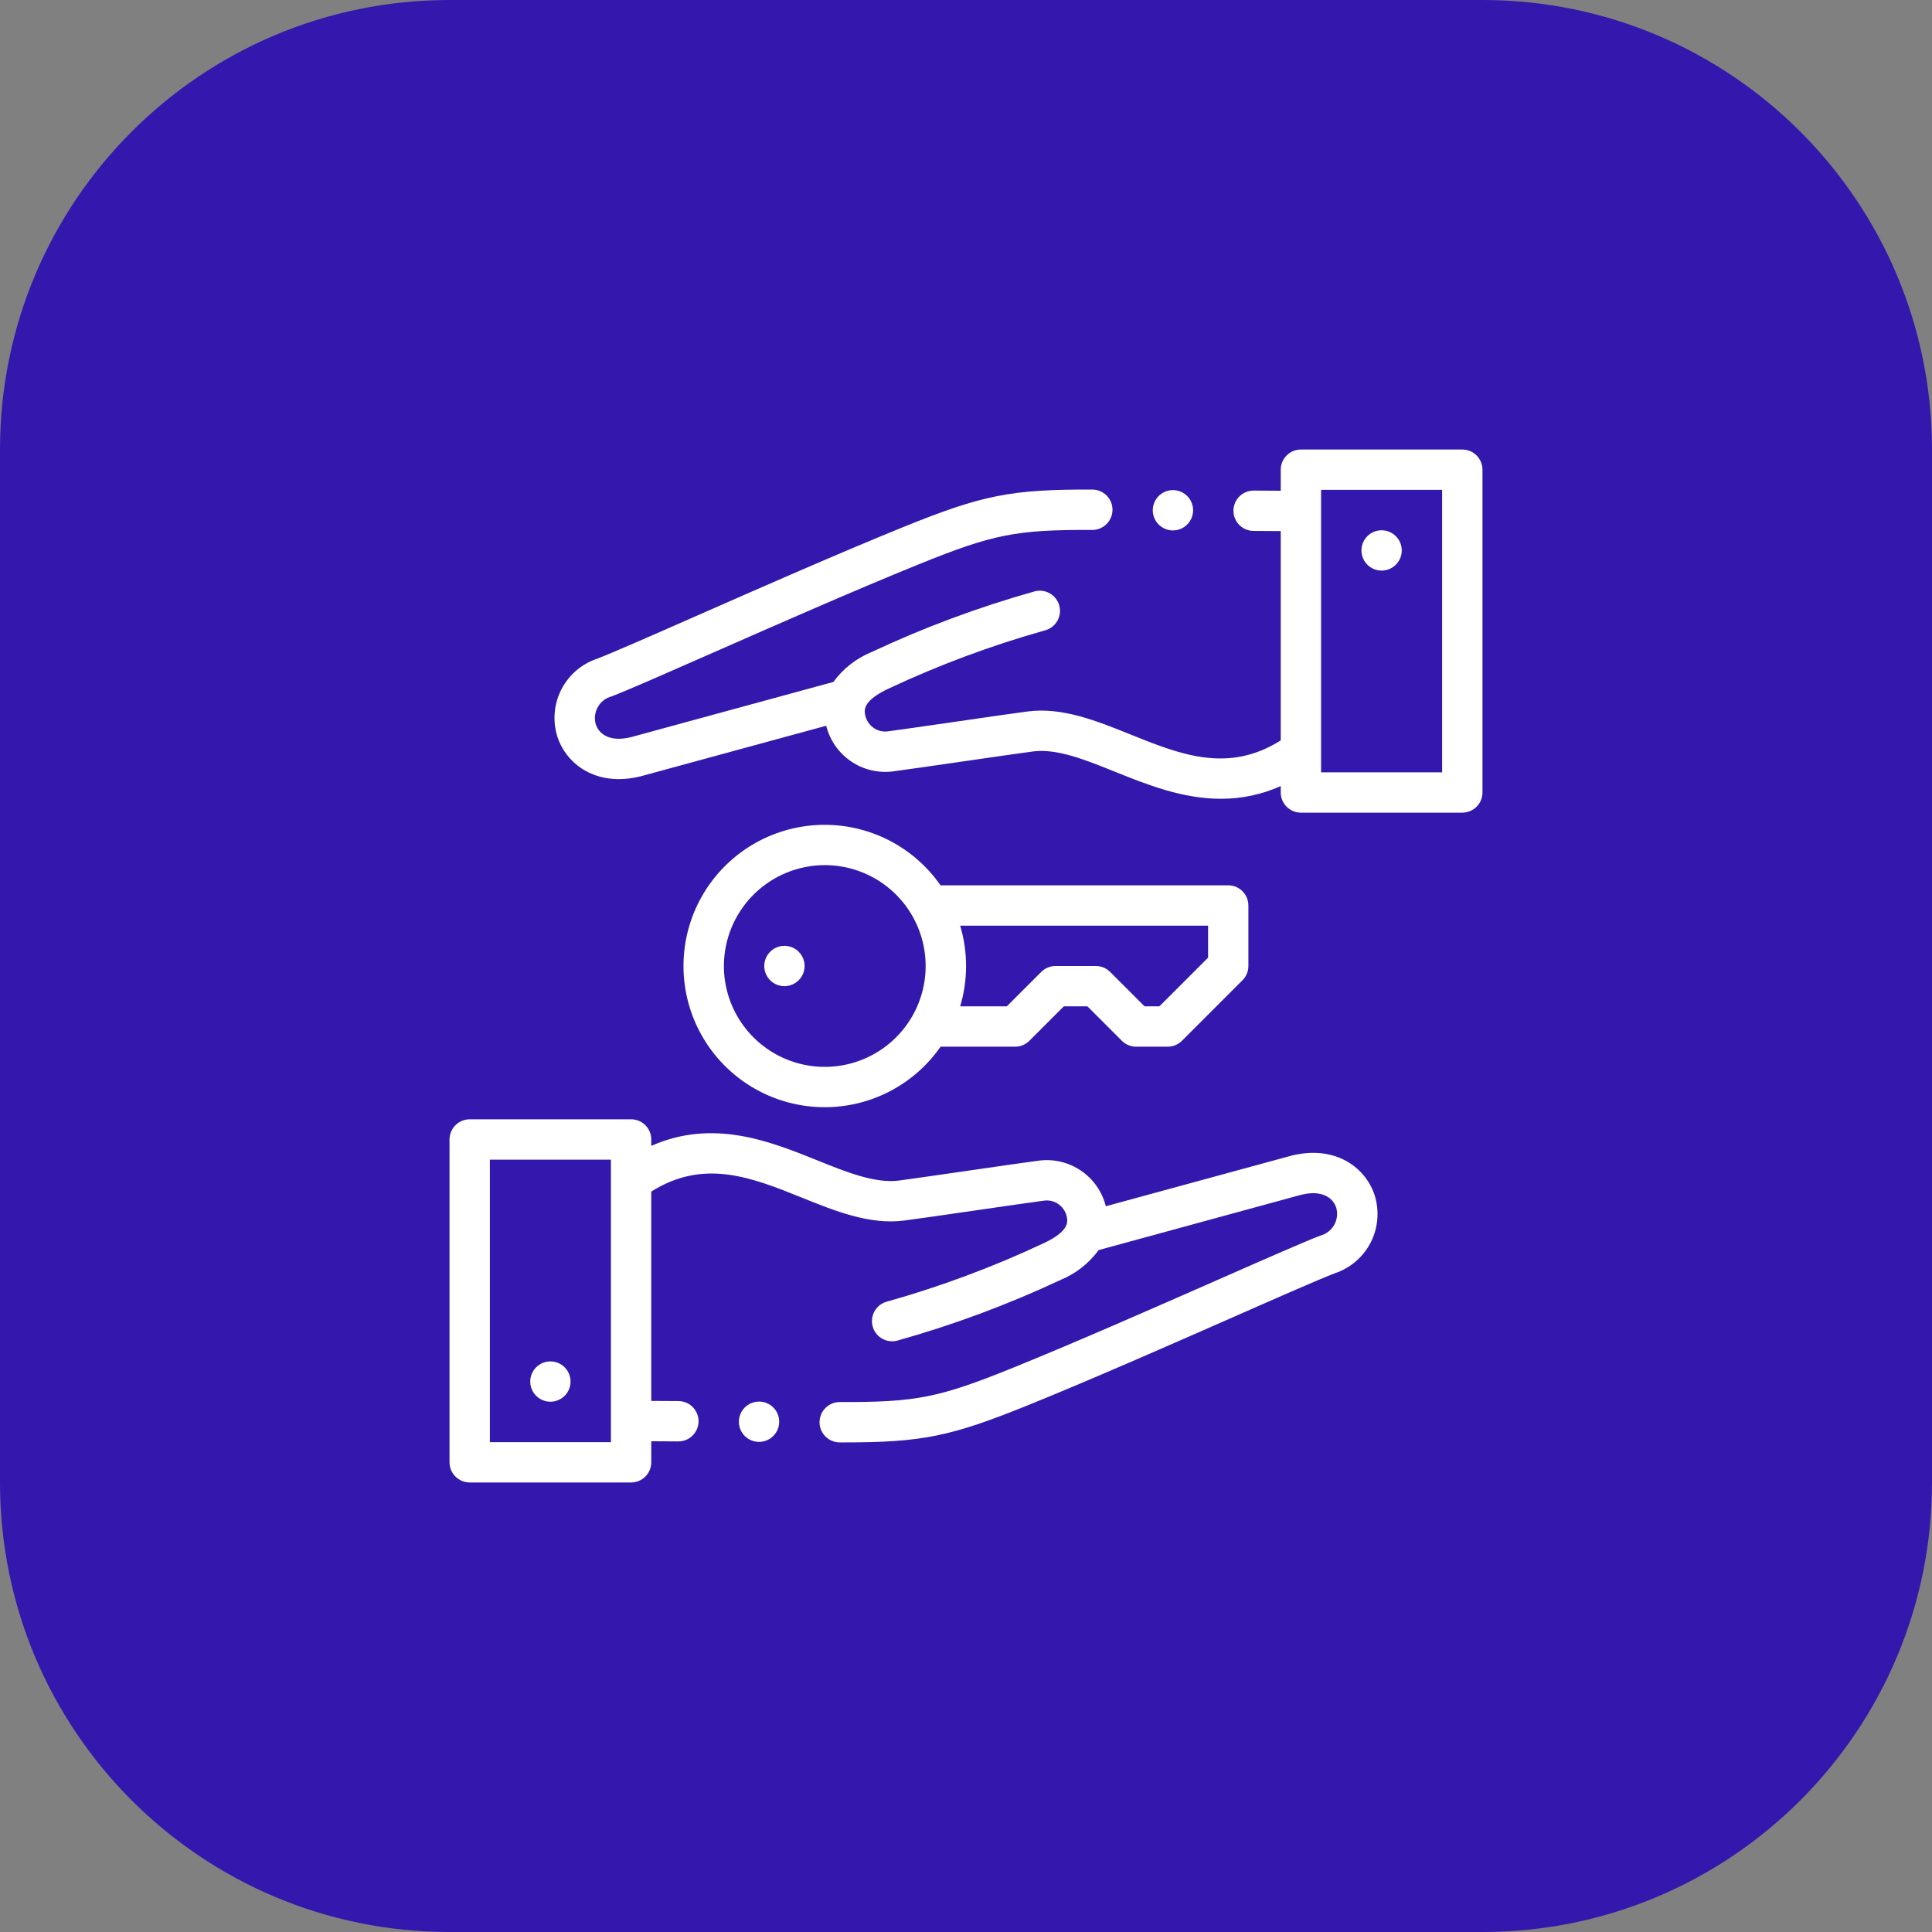 <svg width="202" height="202" viewBox="0 0 202 202" fill="none" xmlns="http://www.w3.org/2000/svg">
<rect x="0" y="0" width="202" height="202" fill="#808080" stroke="none"/>
<path d="M155 0H47C21.043 0 0 21.043 0 47V155C0 180.957 21.043 202 47 202H155C180.957 202 202 180.957 202 155V47C202 21.043 180.957 0 155 0Z" fill="#3417AD"/>
<path d="M57.547 142.342C56.988 142.342 56.452 142.564 56.056 142.959C55.661 143.354 55.438 143.891 55.438 144.45V144.45C55.438 144.867 55.562 145.274 55.794 145.621C56.026 145.968 56.356 146.238 56.741 146.397C57.127 146.556 57.551 146.598 57.96 146.516C58.369 146.434 58.744 146.233 59.039 145.938C59.334 145.643 59.534 145.268 59.616 144.859C59.697 144.449 59.655 144.026 59.495 143.64C59.336 143.255 59.065 142.926 58.718 142.694C58.372 142.463 57.964 142.339 57.547 142.339V142.342Z" fill="white"/>
<path d="M152.891 47H136.016C135.457 47 134.92 47.222 134.525 47.618C134.129 48.013 133.907 48.55 133.907 49.109V51.309L131.092 51.292H131.079C130.52 51.29 129.982 51.511 129.585 51.905C129.189 52.3 128.965 52.836 128.963 53.395C128.961 53.955 129.182 54.492 129.576 54.889C129.971 55.285 130.507 55.509 131.066 55.511L133.907 55.528V77.414C128.384 80.893 123.399 78.89 118.137 76.77C114.67 75.37 111.083 73.93 107.504 74.379C106.375 74.521 103.328 74.963 100.104 75.431C97.048 75.874 93.887 76.331 92.804 76.47C92.53 76.504 92.251 76.483 91.985 76.409C91.718 76.335 91.469 76.208 91.252 76.037C91.027 75.863 90.838 75.646 90.698 75.398C90.557 75.151 90.467 74.878 90.432 74.595C90.381 74.222 90.261 73.229 92.901 72C98.178 69.523 103.65 67.486 109.261 65.908C109.802 65.764 110.263 65.411 110.544 64.927C110.824 64.443 110.901 63.868 110.757 63.327C110.613 62.786 110.26 62.325 109.776 62.044C109.292 61.764 108.717 61.687 108.176 61.831C102.328 63.473 96.625 65.596 91.126 68.176C89.532 68.828 88.149 69.909 87.133 71.3L65.984 77.069C63.759 77.628 62.618 76.743 62.291 75.727C62.205 75.427 62.18 75.112 62.217 74.802C62.255 74.491 62.353 74.192 62.508 73.92C62.662 73.648 62.869 73.41 63.117 73.219C63.364 73.029 63.647 72.889 63.949 72.809C65.604 72.179 69.555 70.439 74.555 68.239C81.181 65.323 89.427 61.693 96.002 59.026C103.816 55.856 106.202 55.378 114.197 55.407H114.204C114.764 55.408 115.3 55.186 115.697 54.791C116.093 54.396 116.316 53.86 116.317 53.3C116.317 52.741 116.096 52.204 115.701 51.808C115.306 51.412 114.77 51.189 114.21 51.188C105.677 51.159 102.716 51.75 94.417 55.117C87.784 57.807 79.507 61.45 72.856 64.377C68.096 66.477 63.984 68.277 62.437 68.87L62.417 68.877C60.799 69.422 59.459 70.58 58.685 72.102C57.911 73.624 57.764 75.388 58.275 77.017C59.185 79.85 62.317 82.352 67.039 81.153L67.075 81.143L86.382 75.88C86.758 77.386 87.671 78.702 88.95 79.582C90.228 80.462 91.784 80.844 93.325 80.657C94.452 80.515 97.491 80.074 100.709 79.607C103.773 79.162 106.941 78.707 108.03 78.565C110.523 78.252 113.456 79.433 116.561 80.683C119.851 82.008 123.599 83.518 127.656 83.517C129.81 83.522 131.941 83.069 133.907 82.189V82.858C133.907 83.135 133.962 83.409 134.068 83.665C134.174 83.921 134.329 84.153 134.525 84.349C134.721 84.545 134.953 84.701 135.209 84.806C135.465 84.912 135.739 84.967 136.016 84.967H152.891C153.168 84.967 153.442 84.912 153.698 84.806C153.954 84.701 154.186 84.545 154.382 84.349C154.578 84.153 154.734 83.921 154.84 83.665C154.945 83.409 155 83.135 155 82.858V49.109C155 48.55 154.778 48.013 154.382 47.618C153.987 47.222 153.45 47 152.891 47V47ZM150.781 80.75H138.125V51.219H150.781V80.75Z" fill="white"/>
<path d="M144.453 59.657C145.012 59.657 145.549 59.435 145.944 59.039C146.34 58.644 146.562 58.107 146.562 57.548V57.548C146.562 57.131 146.438 56.723 146.206 56.377C145.974 56.03 145.644 55.76 145.259 55.601C144.873 55.442 144.449 55.4 144.04 55.482C143.631 55.563 143.256 55.764 142.961 56.059C142.666 56.354 142.466 56.73 142.384 57.139C142.303 57.548 142.345 57.972 142.505 58.358C142.664 58.743 142.935 59.072 143.281 59.304C143.628 59.535 144.036 59.659 144.453 59.659V59.657Z" fill="white"/>
<path d="M86.234 115.765C88.613 115.764 90.956 115.188 93.064 114.086C95.172 112.984 96.982 111.389 98.341 109.437H106.134C106.693 109.437 107.23 109.214 107.625 108.819L111.225 105.219H113.697L117.297 108.819C117.692 109.214 118.229 109.437 118.788 109.437H122.088C122.647 109.437 123.184 109.214 123.579 108.819L129.907 102.491C130.303 102.095 130.525 101.559 130.525 101V94.672C130.525 94.112 130.302 93.576 129.907 93.181C129.512 92.785 128.975 92.563 128.416 92.563H98.336C96.885 90.48 94.921 88.806 92.635 87.704C90.348 86.601 87.816 86.107 85.283 86.269C82.75 86.43 80.301 87.243 78.173 88.627C76.045 90.011 74.311 91.921 73.136 94.171C71.962 96.422 71.388 98.937 71.469 101.474C71.55 104.011 72.284 106.484 73.601 108.655C74.917 110.825 76.77 112.62 78.983 113.865C81.195 115.11 83.691 115.764 86.229 115.763L86.234 115.765ZM126.312 96.781V100.126L121.22 105.218H119.669L116.069 101.618C115.674 101.222 115.137 101 114.578 101H110.359C109.8 101 109.263 101.222 108.868 101.618L105.268 105.218H100.39C101.213 102.466 101.213 99.533 100.39 96.781H126.312ZM86.234 90.453C88.32 90.453 90.359 91.071 92.094 92.23C93.828 93.389 95.18 95.036 95.978 96.964C96.776 98.891 96.985 101.011 96.578 103.057C96.171 105.103 95.167 106.983 93.692 108.458C92.217 109.933 90.338 110.937 88.292 111.344C86.246 111.751 84.125 111.542 82.198 110.744C80.271 109.946 78.623 108.594 77.465 106.859C76.305 105.125 75.687 103.086 75.687 101C75.69 98.204 76.802 95.523 78.78 93.545C80.757 91.568 83.438 90.456 86.234 90.453V90.453Z" fill="white"/>
<path d="M82.015 103.109C82.432 103.109 82.84 102.986 83.188 102.754C83.535 102.522 83.805 102.193 83.965 101.807C84.125 101.422 84.167 100.997 84.086 100.588C84.004 100.179 83.803 99.803 83.508 99.507C83.213 99.212 82.837 99.011 82.428 98.93C82.019 98.848 81.594 98.89 81.209 99.05C80.823 99.209 80.494 99.48 80.262 99.827C80.03 100.174 79.906 100.582 79.906 100.999V100.999C79.906 101.276 79.96 101.551 80.066 101.807C80.172 102.063 80.328 102.295 80.523 102.491C80.719 102.687 80.952 102.842 81.208 102.949C81.464 103.055 81.738 103.109 82.015 103.109V103.109Z" fill="white"/>
<path d="M122.638 55.459C123.055 55.459 123.463 55.335 123.809 55.103C124.156 54.871 124.426 54.542 124.586 54.157C124.745 53.771 124.787 53.347 124.705 52.938C124.624 52.529 124.423 52.153 124.128 51.859C123.833 51.564 123.457 51.363 123.048 51.282C122.639 51.2 122.215 51.242 121.83 51.402C121.444 51.562 121.115 51.832 120.883 52.179C120.652 52.525 120.528 52.933 120.528 53.35C120.528 53.627 120.583 53.902 120.689 54.157C120.795 54.413 120.95 54.646 121.146 54.842C121.342 55.038 121.575 55.193 121.831 55.299C122.087 55.405 122.361 55.459 122.638 55.459V55.459Z" fill="white"/>
<path d="M134.961 120.845L134.925 120.855L115.619 126.119C115.243 124.613 114.33 123.297 113.051 122.417C111.773 121.537 110.217 121.155 108.676 121.342C107.549 121.484 104.51 121.925 101.292 122.392C98.228 122.837 95.06 123.292 93.971 123.434C91.479 123.746 88.545 122.566 85.44 121.316C80.516 119.334 74.564 116.937 68.094 119.807V119.141C68.094 118.863 68.04 118.589 67.934 118.332C67.829 118.076 67.673 117.843 67.477 117.647C67.281 117.45 67.049 117.295 66.792 117.188C66.536 117.082 66.261 117.028 65.984 117.028H49.11C48.833 117.028 48.558 117.082 48.302 117.188C48.045 117.295 47.813 117.45 47.617 117.647C47.421 117.843 47.265 118.076 47.16 118.332C47.054 118.589 46.999 118.863 47 119.141V152.89C47 153.449 47.222 153.986 47.618 154.381C48.013 154.777 48.55 154.999 49.109 154.999H65.984C66.543 154.999 67.08 154.777 67.475 154.381C67.871 153.986 68.093 153.449 68.093 152.89V150.69L70.908 150.707H70.921C71.198 150.708 71.472 150.654 71.729 150.549C71.985 150.444 72.218 150.289 72.415 150.094C72.611 149.898 72.767 149.666 72.874 149.411C72.981 149.155 73.036 148.881 73.037 148.604C73.038 148.327 72.984 148.052 72.879 147.796C72.774 147.54 72.619 147.307 72.424 147.11C72.228 146.914 71.996 146.758 71.741 146.651C71.485 146.544 71.211 146.489 70.934 146.488L68.093 146.471V124.585C73.616 121.106 78.601 123.109 83.863 125.228C87.331 126.628 90.919 128.069 94.496 127.619C95.626 127.477 98.672 127.036 101.896 126.568C104.952 126.124 108.113 125.668 109.196 125.529C109.47 125.495 109.749 125.515 110.015 125.59C110.282 125.664 110.531 125.79 110.748 125.962C110.973 126.136 111.162 126.353 111.303 126.601C111.443 126.848 111.534 127.121 111.568 127.404C111.614 127.777 111.738 128.77 109.094 129.996C103.818 132.474 98.346 134.513 92.734 136.091C92.466 136.162 92.215 136.285 91.995 136.453C91.775 136.622 91.59 136.832 91.451 137.071C91.171 137.555 91.094 138.131 91.237 138.671C91.381 139.212 91.734 139.673 92.218 139.954C92.702 140.235 93.277 140.312 93.818 140.168C99.668 138.527 105.373 136.407 110.875 133.828C112.47 133.175 113.852 132.093 114.869 130.702L136.016 124.928C138.24 124.368 139.382 125.254 139.709 126.27C139.795 126.57 139.82 126.885 139.783 127.195C139.746 127.505 139.647 127.805 139.493 128.077C139.339 128.348 139.132 128.586 138.884 128.777C138.637 128.968 138.354 129.108 138.052 129.188C136.397 129.818 132.445 131.558 127.444 133.759C120.818 136.675 112.573 140.304 105.998 142.971C98.184 146.141 95.798 146.62 87.803 146.59H87.8C87.523 146.589 87.249 146.644 86.993 146.749C86.736 146.855 86.504 147.01 86.308 147.206C85.911 147.601 85.688 148.137 85.688 148.696C85.687 149.256 85.908 149.793 86.303 150.189C86.698 150.585 87.234 150.808 87.794 150.809H88.304C96.45 150.809 99.456 150.179 107.587 146.879C114.219 144.189 122.497 140.546 129.147 137.619C133.908 135.519 138.02 133.719 139.566 133.126L139.587 133.119C141.205 132.573 142.545 131.416 143.319 129.894C144.093 128.372 144.24 126.608 143.729 124.979C142.819 122.147 139.687 119.645 134.965 120.843L134.961 120.845ZM51.219 150.781V121.25H63.875V150.781H51.219Z" fill="white"/>
<path d="M79.36 146.54C78.943 146.54 78.535 146.664 78.188 146.896C77.841 147.128 77.571 147.458 77.412 147.844C77.252 148.229 77.211 148.653 77.293 149.063C77.375 149.472 77.576 149.847 77.871 150.142C78.167 150.437 78.543 150.637 78.952 150.718C79.362 150.799 79.786 150.757 80.171 150.596C80.556 150.436 80.885 150.165 81.117 149.818C81.348 149.47 81.471 149.062 81.47 148.645C81.469 148.086 81.246 147.55 80.85 147.156C80.454 146.761 79.918 146.54 79.359 146.54H79.36Z" fill="white"/>
</svg>
